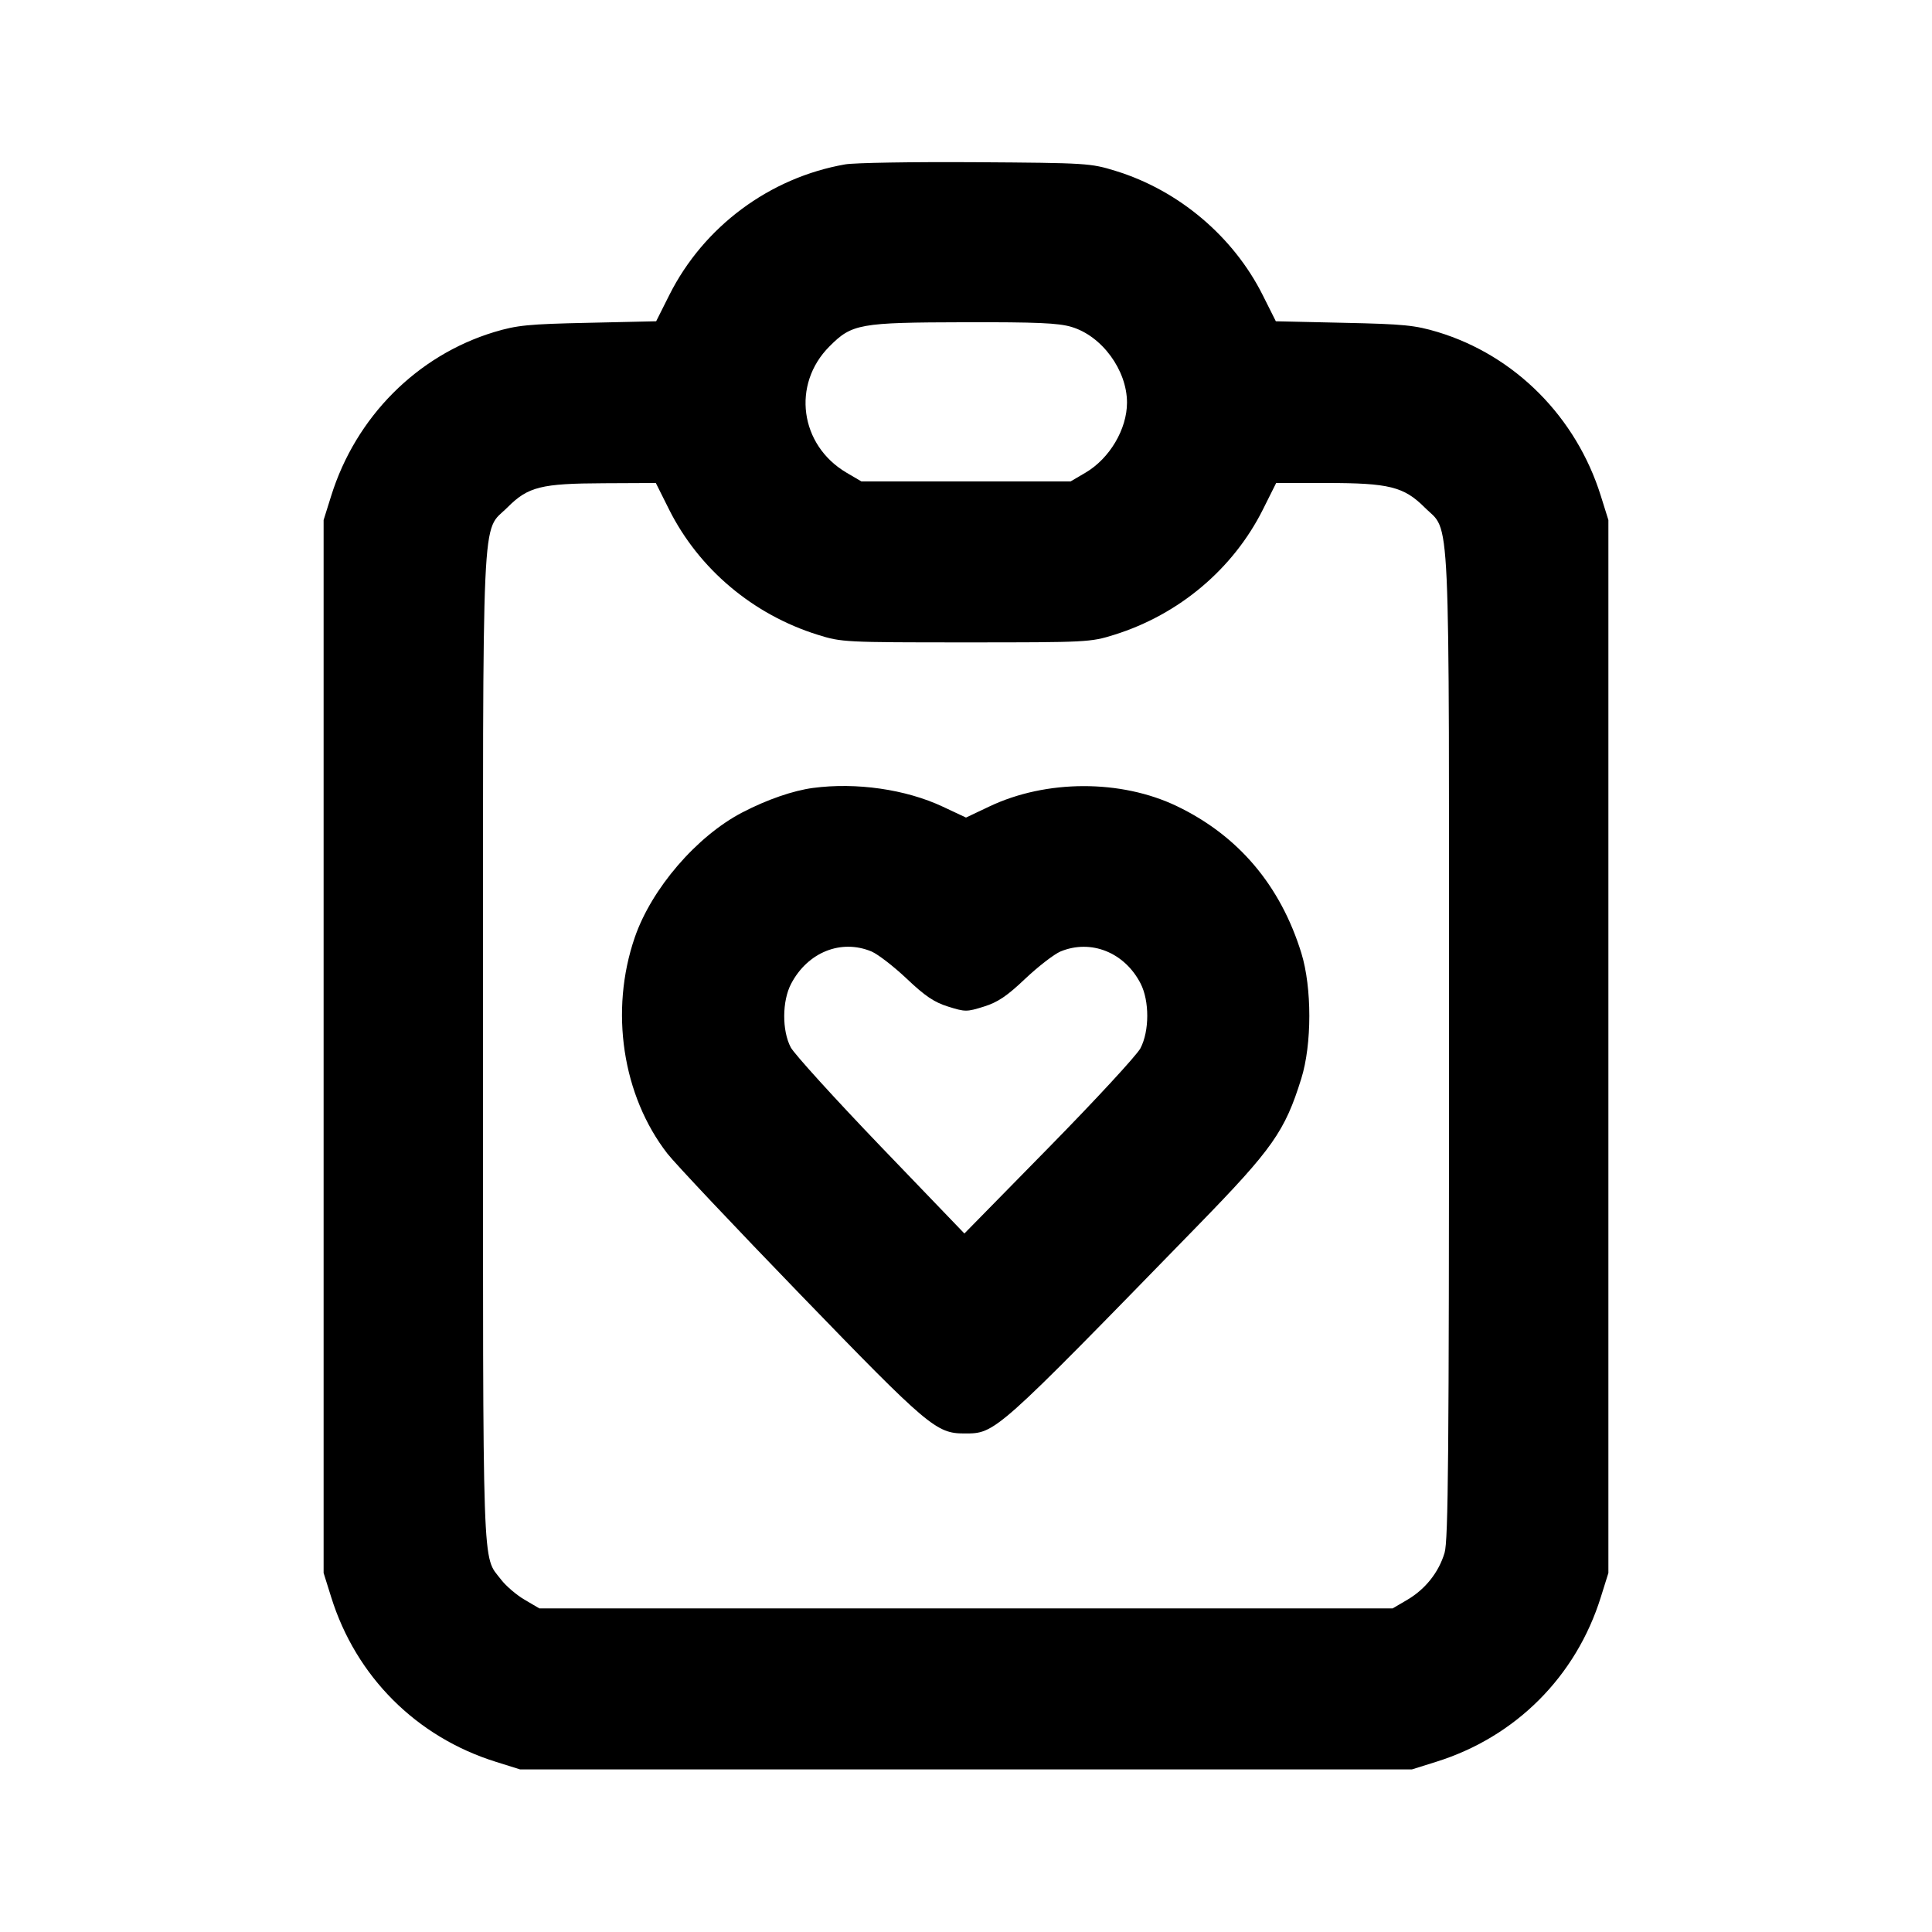 <svg xmlns="http://www.w3.org/2000/svg" width="24" height="24" viewBox="0 0 24 24" fill="none" stroke="currentColor" stroke-width="2" stroke-linecap="round" stroke-linejoin="round" class="icon icon-tabler icons-tabler-outline icon-tabler-clipboard-heart"><path d="M10.499 2.042 C 9.560 2.206,8.740 2.816,8.314 3.666 L 8.151 3.991 7.306 4.010 C 6.558 4.026,6.423 4.040,6.139 4.125 C 5.180 4.416,4.420 5.180,4.114 6.160 L 4.020 6.460 4.020 13.000 L 4.020 19.540 4.114 19.840 C 4.422 20.827,5.173 21.578,6.160 21.886 L 6.460 21.980 12.000 21.980 L 17.540 21.980 17.840 21.886 C 18.827 21.578,19.578 20.827,19.886 19.840 L 19.980 19.540 19.980 13.000 L 19.980 6.460 19.886 6.160 C 19.580 5.180,18.820 4.416,17.861 4.125 C 17.577 4.040,17.442 4.026,16.694 4.010 L 15.849 3.991 15.686 3.666 C 15.322 2.939,14.643 2.365,13.861 2.124 C 13.548 2.027,13.504 2.024,12.120 2.015 C 11.339 2.010,10.609 2.022,10.499 2.042 M13.310 4.061 C 13.688 4.173,14.000 4.598,14.000 5.001 C 14.000 5.331,13.784 5.696,13.484 5.872 L 13.300 5.980 12.000 5.980 L 10.700 5.980 10.516 5.872 C 9.935 5.530,9.833 4.774,10.304 4.303 C 10.584 4.022,10.675 4.006,11.983 4.003 C 12.878 4.001,13.147 4.012,13.310 4.061 M8.312 6.330 C 8.682 7.068,9.354 7.635,10.160 7.886 C 10.453 7.978,10.497 7.980,12.000 7.980 C 13.503 7.980,13.547 7.978,13.840 7.886 C 14.646 7.635,15.318 7.068,15.688 6.330 L 15.853 6.000 16.479 6.000 C 17.256 6.000,17.439 6.046,17.697 6.303 C 18.023 6.629,18.000 6.126,18.000 13.001 C 18.000 18.059,17.991 19.139,17.945 19.290 C 17.872 19.533,17.707 19.740,17.484 19.872 L 17.300 19.980 12.000 19.980 L 6.700 19.980 6.516 19.872 C 6.415 19.813,6.284 19.700,6.225 19.623 C 5.987 19.311,6.000 19.701,6.000 13.022 C 6.000 6.123,5.977 6.629,6.304 6.303 C 6.560 6.046,6.721 6.006,7.503 6.003 L 8.147 6.000 8.312 6.330 M10.100 9.788 C 9.852 9.821,9.530 9.932,9.222 10.092 C 8.655 10.387,8.094 11.038,7.885 11.646 C 7.572 12.556,7.731 13.610,8.291 14.331 C 8.386 14.453,9.132 15.244,9.949 16.088 C 11.527 17.719,11.631 17.807,11.978 17.807 C 12.368 17.807,12.346 17.826,14.884 15.220 C 15.810 14.269,15.961 14.054,16.165 13.399 C 16.298 12.973,16.298 12.269,16.166 11.840 C 15.906 10.998,15.382 10.380,14.619 10.014 C 13.924 9.681,12.997 9.683,12.291 10.018 L 12.000 10.156 11.710 10.020 C 11.251 9.805,10.638 9.717,10.100 9.788 M10.827 11.820 C 10.906 11.854,11.102 12.005,11.263 12.157 C 11.489 12.372,11.604 12.450,11.777 12.504 C 11.990 12.571,12.010 12.571,12.223 12.504 C 12.396 12.450,12.511 12.372,12.737 12.157 C 12.898 12.005,13.094 11.854,13.173 11.820 C 13.551 11.663,13.970 11.830,14.169 12.218 C 14.280 12.435,14.279 12.808,14.167 13.022 C 14.121 13.109,13.610 13.662,13.032 14.251 L 11.980 15.323 10.941 14.242 C 10.370 13.647,9.867 13.093,9.823 13.011 C 9.713 12.802,9.715 12.434,9.828 12.220 C 10.034 11.828,10.449 11.662,10.827 11.820 " stroke="none" fill="black" fill-rule="evenodd"></path></svg>